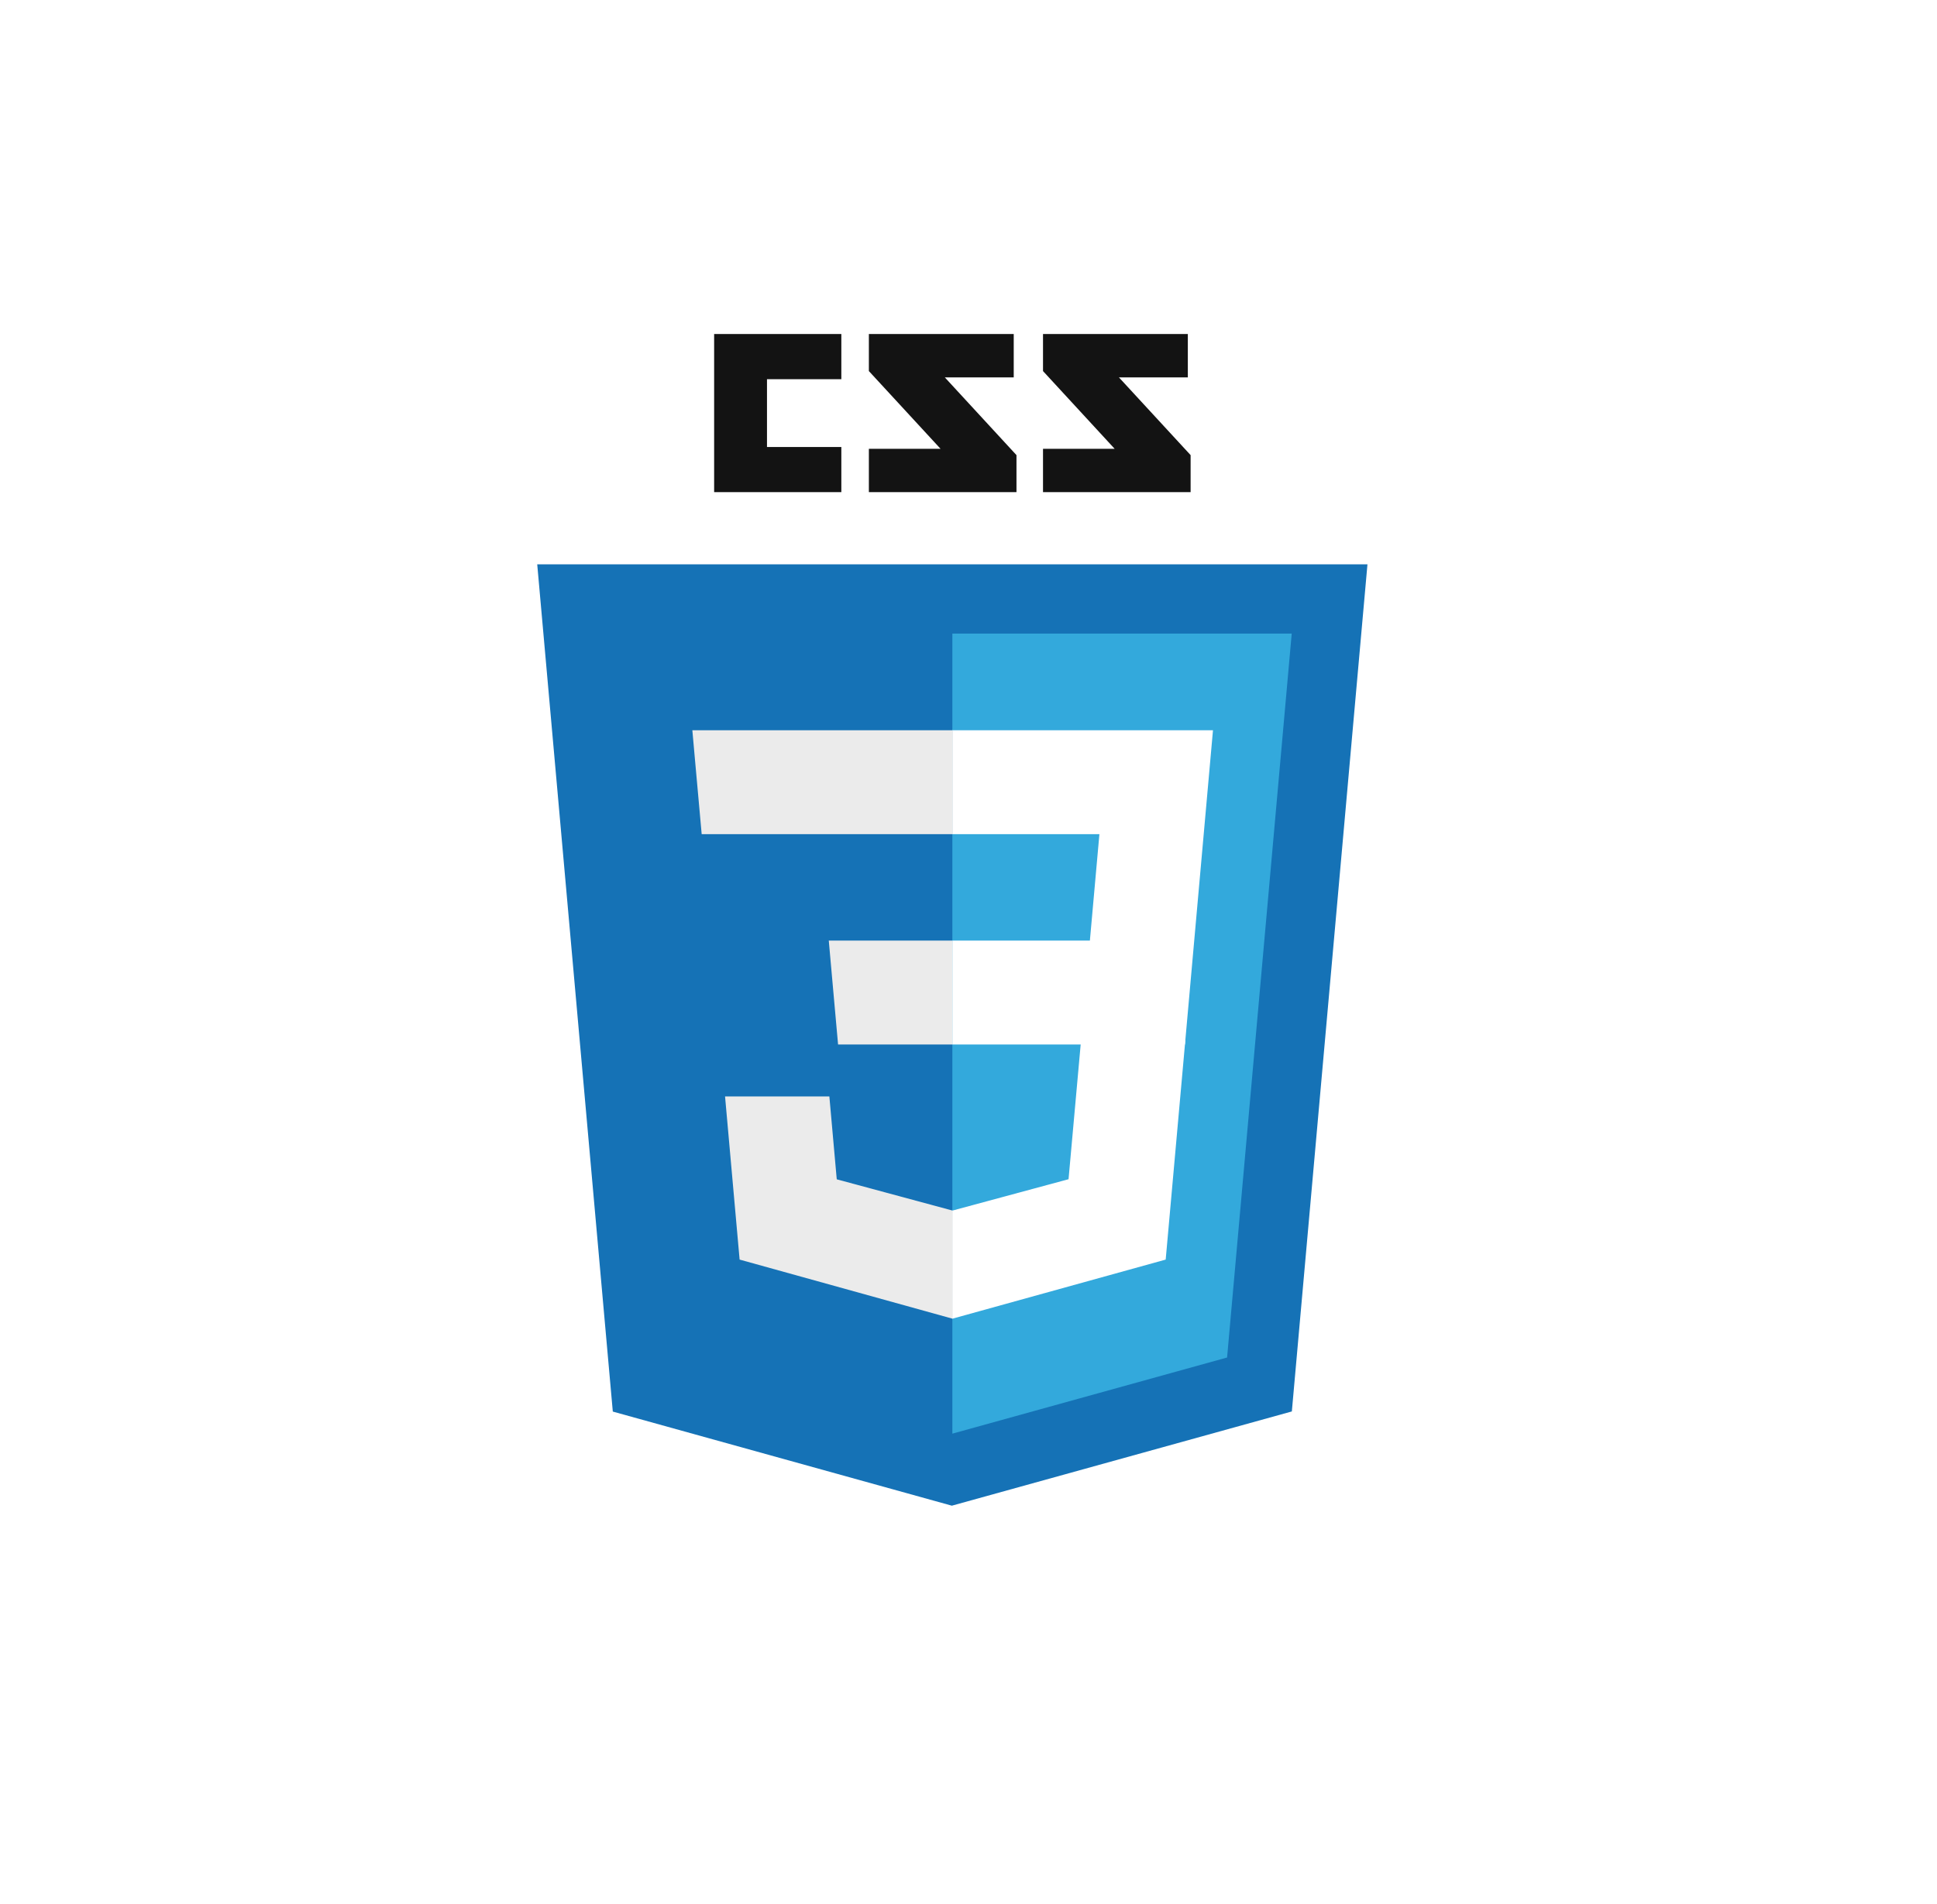 <svg width="60" height="59" viewBox="0 0 60 59" fill="none" xmlns="http://www.w3.org/2000/svg">
<g filter="url(#filter0_d_239_487)">
<rect x="6" y="6" width="47.125" height="46.938" rx="8" fill="white"/>
</g>
<path d="M36.794 11.693H34.66L36.88 14.101V15.248H32.308V13.905H34.527L32.308 11.497V10.349H36.794V11.693ZM31.401 11.693H29.267L31.486 14.101V15.248H26.914V13.905H29.134L26.914 11.497V10.349H31.401V11.693ZM26.061 11.748H23.758V13.849H26.061V15.248H22.121V10.349H26.061V11.748Z" fill="#131313"/>
<path d="M18.982 43.735L16.641 17.485H42.358L40.016 43.731L29.484 46.651L18.982 43.735Z" fill="#1572B6"/>
<path d="M29.5 44.419L38.01 42.06L40.012 19.631H29.5V44.419Z" fill="#33A9DC"/>
<path d="M29.5 29.142H33.76L34.055 25.845H29.5V22.625H37.573L37.496 23.489L36.705 32.361H29.5V29.142Z" fill="white"/>
<path d="M29.519 37.503L29.505 37.507L25.919 36.539L25.69 33.971H22.459L22.91 39.026L29.504 40.857L29.519 40.852L29.519 37.503Z" fill="#EBEBEB"/>
<path d="M33.487 32.225L33.099 36.536L29.508 37.506V40.855L36.108 39.026L36.157 38.482L36.717 32.225H33.487Z" fill="white"/>
<path d="M29.511 22.625V25.845H21.735L21.67 25.121L21.523 23.489L21.446 22.625H29.511ZM29.5 29.142V32.362H25.96L25.895 31.638L25.749 30.006L25.672 29.142H29.5Z" fill="#EBEBEB"/>
<defs>
<filter id="filter0_d_239_487" x="0" y="0" width="59.125" height="58.938" filterUnits="userSpaceOnUse" color-interpolation-filters="sRGB">
<feFlood flood-opacity="0" result="BackgroundImageFix"/>
<feColorMatrix in="SourceAlpha" type="matrix" values="0 0 0 0 0 0 0 0 0 0 0 0 0 0 0 0 0 0 127 0" result="hardAlpha"/>
<feOffset/>
<feGaussianBlur stdDeviation="3"/>
<feComposite in2="hardAlpha" operator="out"/>
<feColorMatrix type="matrix" values="0 0 0 0 0 0 0 0 0 0 0 0 0 0 0 0 0 0 0.3 0"/>
<feBlend mode="normal" in2="BackgroundImageFix" result="effect1_dropShadow_239_487"/>
<feBlend mode="normal" in="SourceGraphic" in2="effect1_dropShadow_239_487" result="shape"/>
</filter>
</defs>
</svg>
